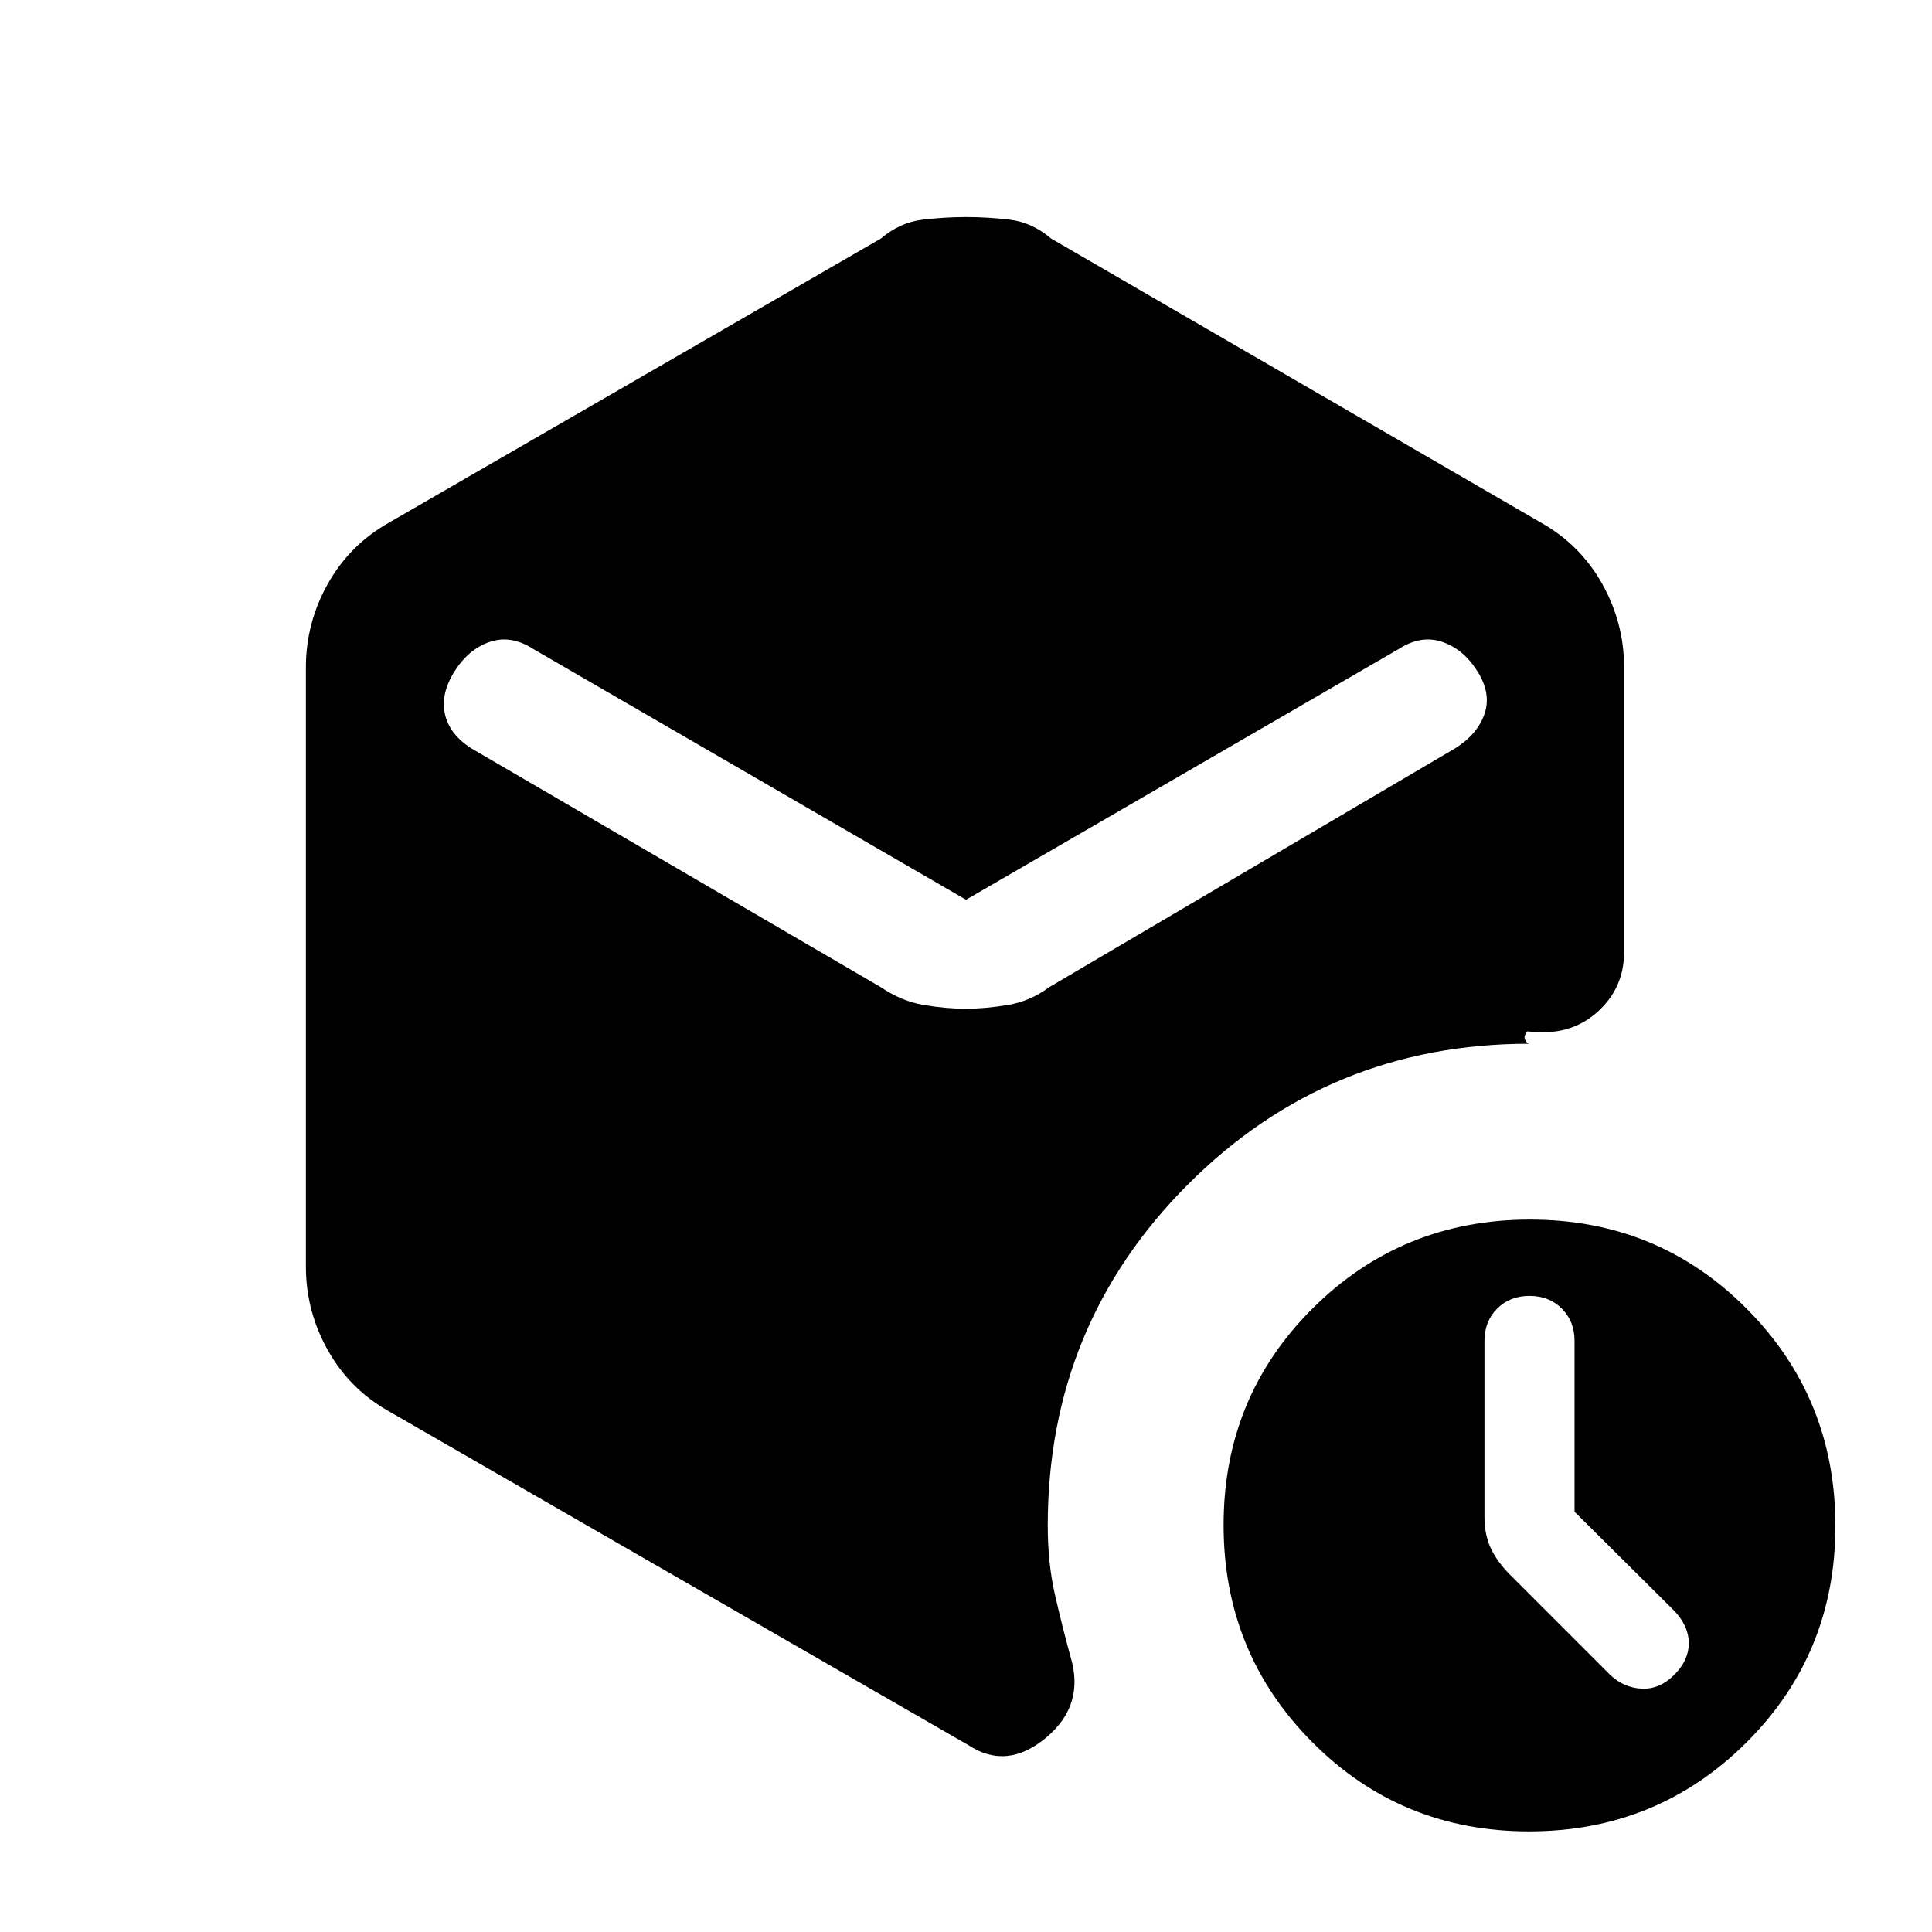 <svg xmlns="http://www.w3.org/2000/svg" height="20" viewBox="0 -960 960 960" width="20"><path d="M782.38-208.83v-84.86q0-9.76-6.31-16.07-6.32-6.32-16.07-6.32t-16.07 6.32q-6.31 6.31-6.31 16.07v87.31q0 9.12 3.23 15.87 3.23 6.74 9.55 13.06l49.68 49.68q6.82 6.46 15.72 6.85 8.89.38 16.12-6.85 7.23-7.23 7.23-15.74t-7.23-16.11l-49.54-49.21ZM479.85-458.77q9.84 0 20.99-1.87 11.14-1.87 20.47-8.82l201.61-118.62q11.15-6.94 14.69-17.09 3.54-10.14-3.48-21.26-7.03-11.12-17.58-14.65-10.55-3.54-21.63 3.62L480-512.92 265.08-637.46q-11.08-7.16-21.63-3.62-10.55 3.53-17.58 14.65-7.02 11.12-4.78 21.26 2.24 10.15 13.22 17.09l203.38 118.62q10.24 6.95 21.28 8.82 11.04 1.87 20.88 1.87ZM152-330.62v-297.76q0-22.16 10.93-41.59 10.93-19.43 30.38-30.34l244.38-141.15q9.46-8 20.5-9.35 11.04-1.34 21.99-1.34 10.94 0 21.8 1.34 10.87 1.35 20.33 9.35l243.38 141.15q19.45 10.91 30.38 30.34T807-628.38v141.46q0 18.15-13.65 30.11-13.66 11.96-34.35 9.27-2.08 2.31-1.17 4.23.91 1.93 2.17 1.93-99.8 0-169.59 69.79T520.62-202q0 18.65 3.5 34.03 3.5 15.38 7.73 30.89 7.46 24.23-12.08 40.54t-38.69 3.62L193.31-258.69q-19.45-10.91-30.38-30.34T152-330.62ZM759.77-50q-63.62 0-107.69-44.3Q608-138.61 608-202.23q0-63.62 44.3-107.69Q696.61-354 760.23-354q63.62 0 107.69 44.3Q912-265.39 912-201.77q0 63.62-44.3 107.69Q823.39-50 759.77-50Z"/></svg>